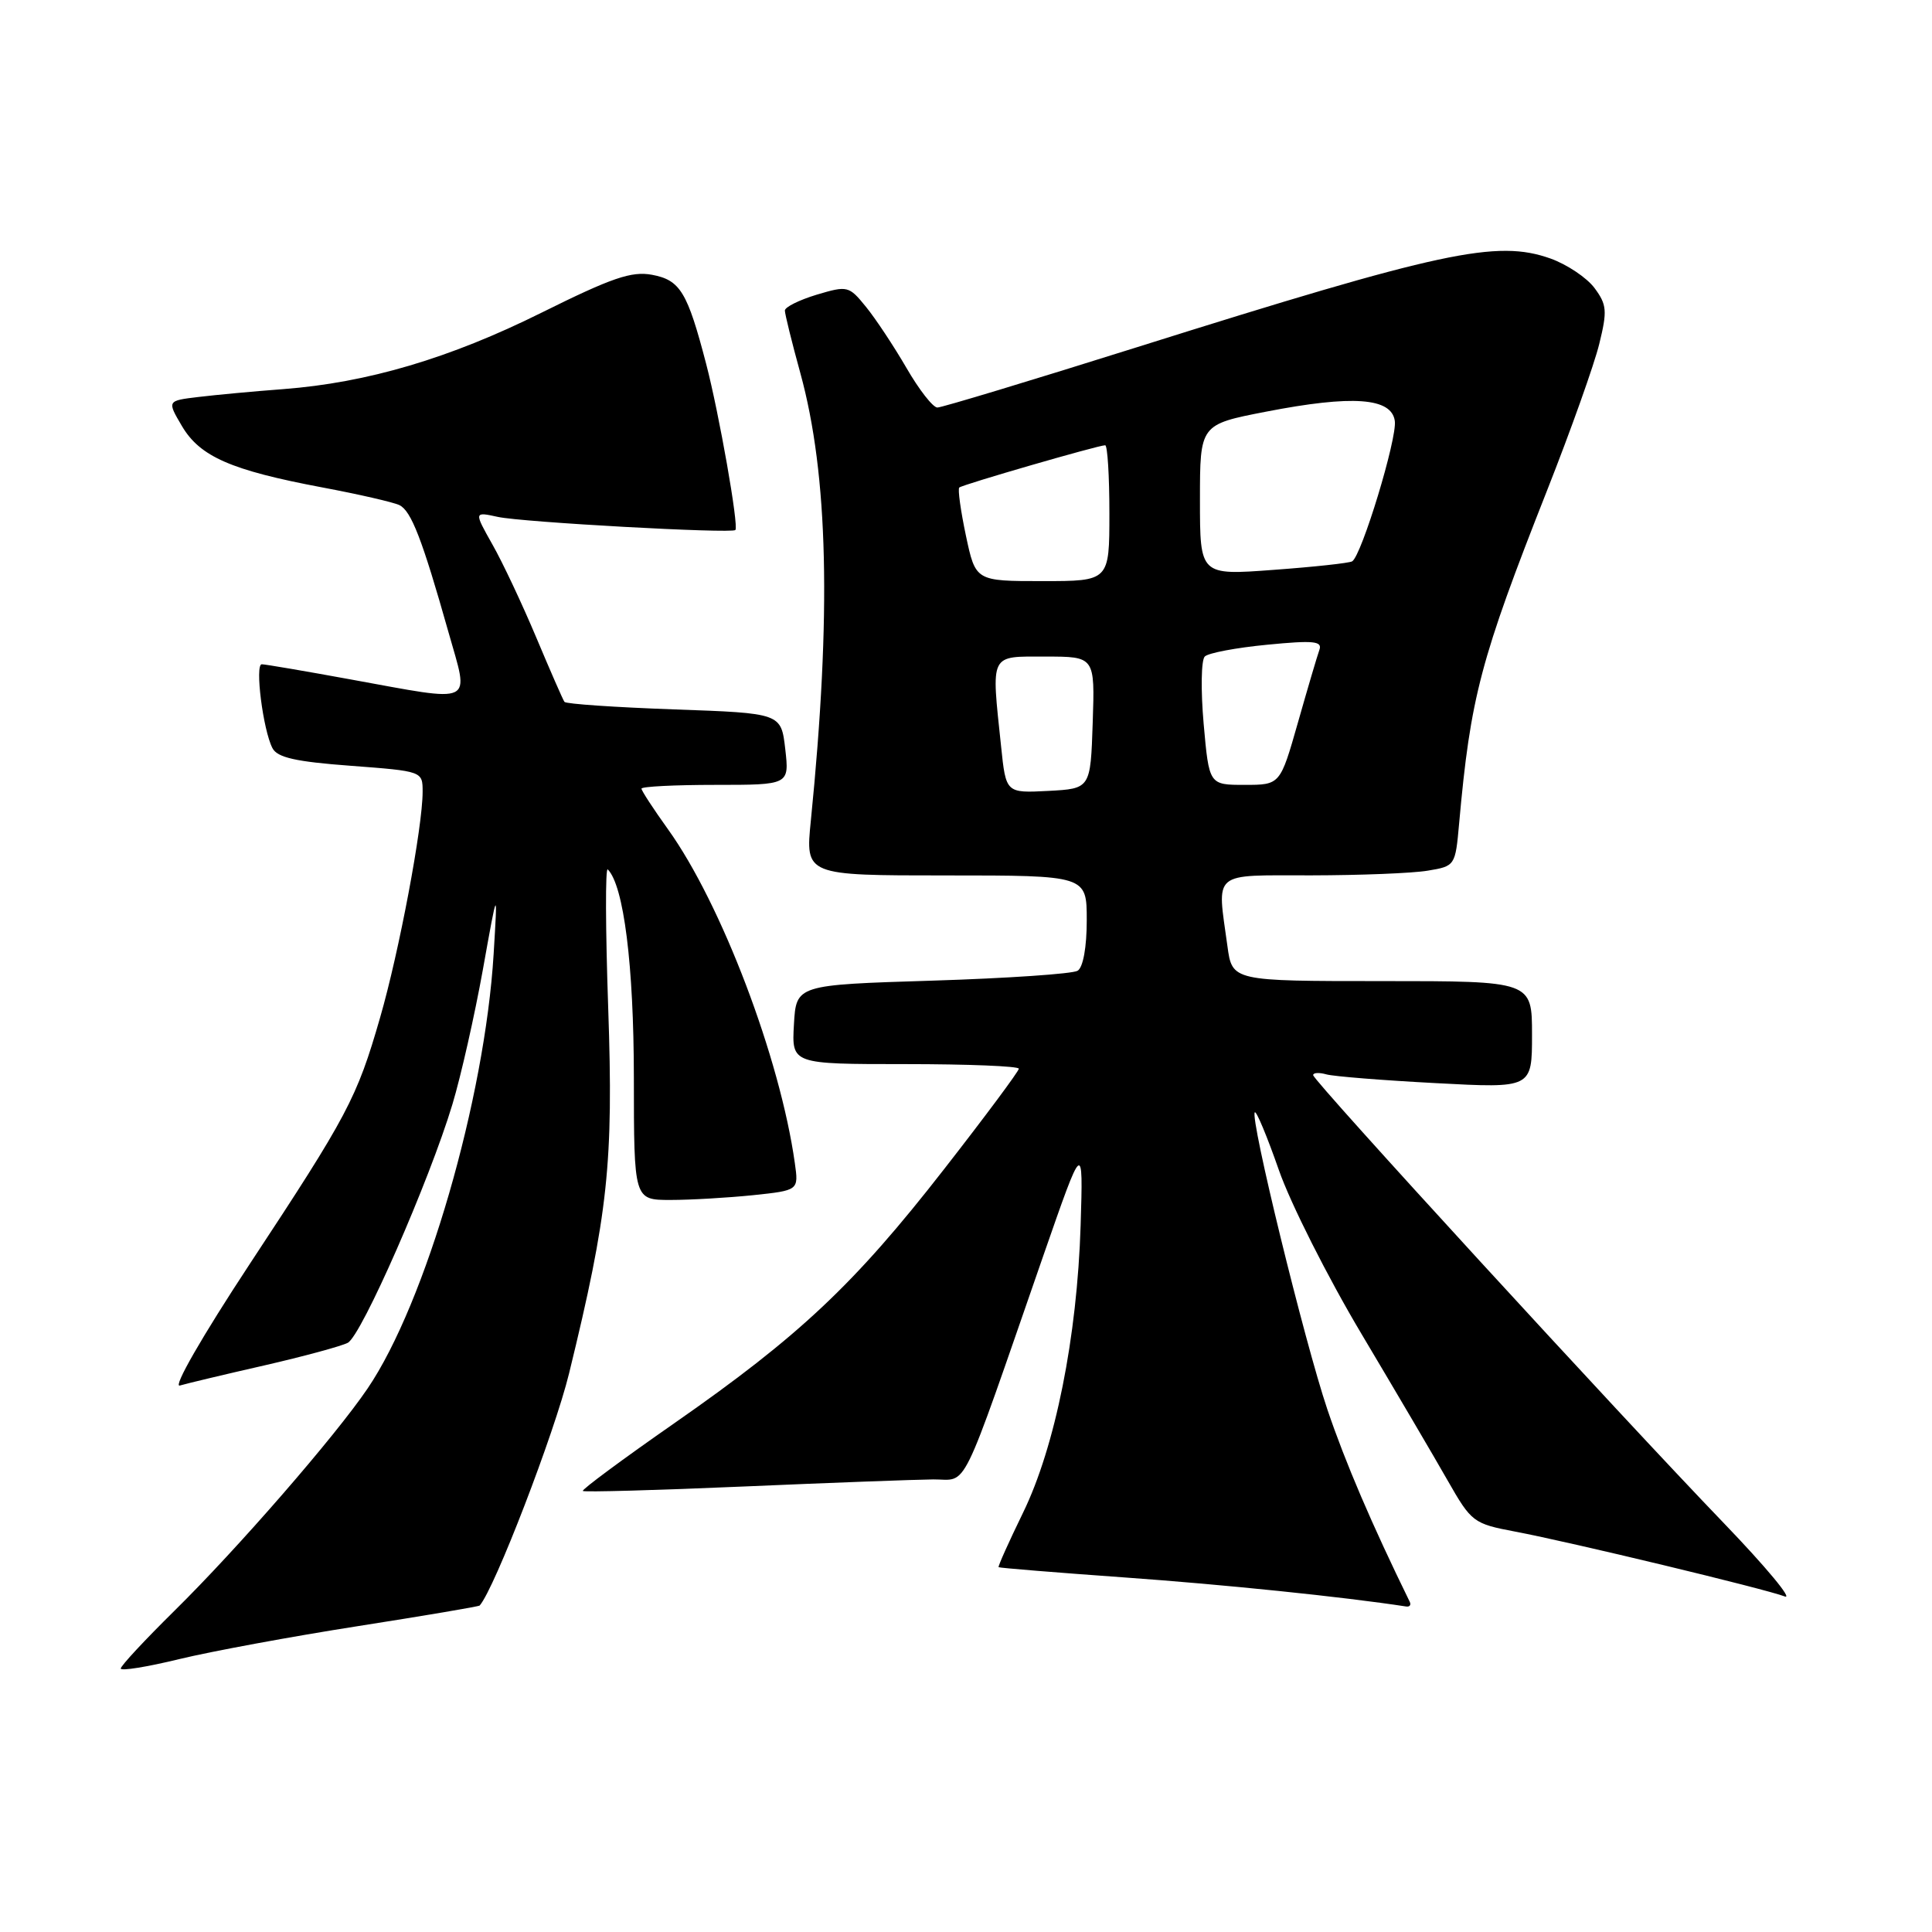 <?xml version="1.0" encoding="UTF-8" standalone="no"?>
<!DOCTYPE svg PUBLIC "-//W3C//DTD SVG 1.1//EN" "http://www.w3.org/Graphics/SVG/1.1/DTD/svg11.dtd" >
<svg xmlns="http://www.w3.org/2000/svg" xmlns:xlink="http://www.w3.org/1999/xlink" version="1.1" viewBox="0 0 256 256">
 <g >
 <path fill="currentColor"
d=" M 47.43 215.47 C 56.19 214.10 63.45 212.87 63.56 212.74 C 65.55 210.47 73.47 189.89 75.40 182.00 C 80.58 160.82 81.30 154.12 80.59 133.55 C 80.23 123.13 80.20 114.87 80.53 115.20 C 82.65 117.32 83.98 127.88 83.99 142.75 C 84.00 159.00 84.00 159.00 88.85 159.00 C 91.52 159.00 96.43 158.71 99.77 158.37 C 105.83 157.73 105.83 157.73 105.32 154.12 C 103.37 140.21 95.58 119.72 88.51 109.88 C 86.58 107.19 85.00 104.77 85.00 104.50 C 85.00 104.22 89.41 104.00 94.80 104.00 C 104.59 104.00 104.59 104.00 104.05 99.25 C 103.50 94.50 103.50 94.50 89.33 94.00 C 81.54 93.72 74.99 93.28 74.79 93.00 C 74.59 92.72 72.92 88.90 71.07 84.50 C 69.22 80.10 66.61 74.54 65.25 72.15 C 62.80 67.80 62.80 67.80 65.96 68.49 C 69.18 69.20 96.94 70.73 97.44 70.23 C 97.92 69.75 95.28 54.76 93.57 48.22 C 91.08 38.67 90.13 37.11 86.39 36.41 C 83.68 35.91 81.08 36.80 71.80 41.41 C 59.60 47.48 48.68 50.71 37.54 51.56 C 33.67 51.85 28.62 52.32 26.31 52.60 C 22.13 53.10 22.13 53.10 24.11 56.46 C 26.50 60.51 30.63 62.31 42.67 64.58 C 47.52 65.49 52.14 66.55 52.92 66.93 C 54.49 67.69 55.94 71.44 59.42 83.75 C 62.19 93.55 63.20 93.07 46.42 90.02 C 40.41 88.92 35.13 88.02 34.69 88.02 C 33.75 88.00 34.85 96.72 36.10 99.13 C 36.74 100.38 39.18 100.93 46.47 101.47 C 56.00 102.19 56.00 102.19 56.00 104.92 C 56.00 109.58 52.89 126.10 50.37 134.82 C 47.28 145.54 46.10 147.75 33.05 167.55 C 26.77 177.09 22.87 183.88 23.83 183.59 C 24.75 183.32 29.77 182.12 35.00 180.93 C 40.23 179.73 45.21 178.38 46.08 177.93 C 47.90 176.99 56.89 156.48 59.95 146.32 C 61.08 142.57 62.89 134.55 63.98 128.50 C 65.95 117.50 65.95 117.50 65.41 126.40 C 64.24 145.62 56.41 172.64 48.71 183.98 C 44.40 190.34 31.46 205.22 23.08 213.47 C 19.19 217.31 16.00 220.73 16.00 221.09 C 16.00 221.44 19.49 220.88 23.75 219.84 C 28.01 218.81 38.67 216.84 47.43 215.47 Z  M 186.80 212.25 C 181.73 201.89 178.27 193.80 175.88 186.75 C 172.83 177.69 165.59 148.07 166.27 147.39 C 166.48 147.18 167.91 150.61 169.45 155.02 C 170.98 159.42 175.91 169.21 180.41 176.76 C 184.91 184.32 190.05 193.06 191.83 196.19 C 194.98 201.71 195.24 201.90 200.79 202.95 C 208.09 204.33 233.87 210.53 236.50 211.54 C 237.60 211.96 233.99 207.62 228.49 201.90 C 214.57 187.44 174.00 143.19 174.00 142.46 C 174.00 142.13 174.79 142.09 175.75 142.36 C 176.71 142.63 183.24 143.15 190.25 143.52 C 203.00 144.20 203.00 144.20 203.00 137.10 C 203.00 130.00 203.00 130.00 183.14 130.00 C 163.27 130.00 163.27 130.00 162.64 125.36 C 161.26 115.30 160.42 116.00 173.75 115.99 C 180.21 115.98 187.15 115.71 189.17 115.37 C 192.81 114.77 192.84 114.72 193.34 109.13 C 194.85 92.33 196.15 87.41 204.99 65.00 C 208.14 57.02 211.25 48.28 211.91 45.57 C 212.99 41.18 212.92 40.37 211.27 38.15 C 210.25 36.79 207.63 35.04 205.46 34.26 C 198.34 31.73 191.11 33.28 150.68 46.00 C 136.70 50.40 124.79 54.00 124.21 54.00 C 123.62 54.00 121.78 51.64 120.11 48.75 C 118.43 45.86 116.02 42.22 114.74 40.65 C 112.49 37.88 112.30 37.83 108.21 39.05 C 105.90 39.75 104.00 40.69 104.00 41.15 C 104.00 41.60 104.92 45.34 106.05 49.44 C 109.75 62.92 110.18 81.40 107.44 108.75 C 106.71 116.00 106.71 116.00 125.36 116.00 C 144.00 116.00 144.00 116.00 144.00 121.94 C 144.00 125.51 143.52 128.18 142.79 128.63 C 142.13 129.04 133.46 129.63 123.54 129.94 C 105.50 130.50 105.50 130.50 105.20 135.75 C 104.90 141.00 104.90 141.00 119.95 141.00 C 128.23 141.00 135.00 141.27 135.00 141.61 C 135.00 141.94 130.54 147.94 125.08 154.94 C 113.22 170.17 105.92 177.04 89.37 188.57 C 82.52 193.34 77.05 197.39 77.23 197.56 C 77.40 197.73 86.98 197.47 98.52 196.97 C 110.06 196.47 121.37 196.05 123.65 196.03 C 128.37 196.00 127.00 198.77 138.26 166.34 C 143.53 151.19 143.53 151.19 143.19 162.34 C 142.73 177.19 139.82 191.72 135.54 200.48 C 133.67 204.32 132.22 207.55 132.32 207.66 C 132.43 207.76 139.93 208.37 149.01 209.02 C 162.07 209.95 178.02 211.59 186.33 212.87 C 186.79 212.94 187.00 212.66 186.80 212.25 Z  M 132.65 98.90 C 131.34 86.43 131.06 87.00 138.54 87.00 C 145.08 87.00 145.08 87.00 144.79 95.75 C 144.50 104.50 144.50 104.50 138.90 104.80 C 133.29 105.09 133.29 105.09 132.65 98.90 Z  M 159.49 95.91 C 159.10 91.46 159.16 87.45 159.64 86.99 C 160.11 86.52 163.84 85.82 167.91 85.43 C 174.04 84.83 175.24 84.95 174.83 86.10 C 174.55 86.87 173.27 91.21 171.98 95.75 C 169.63 104.00 169.63 104.00 164.92 104.00 C 160.21 104.00 160.21 104.00 159.49 95.91 Z  M 127.99 70.98 C 127.29 67.66 126.89 64.79 127.11 64.60 C 127.54 64.21 145.53 59.00 146.44 59.00 C 146.75 59.00 147.00 63.05 147.00 68.00 C 147.00 77.00 147.00 77.00 138.14 77.00 C 129.27 77.00 129.27 77.00 127.99 70.98 Z  M 159.00 66.24 C 159.00 56.25 159.00 56.25 167.75 54.55 C 179.22 52.32 184.39 52.69 184.82 55.78 C 185.15 58.07 180.42 73.63 179.17 74.38 C 178.80 74.61 174.11 75.12 168.75 75.51 C 159.00 76.24 159.00 76.24 159.00 66.24 Z "/>
</g>
</svg>